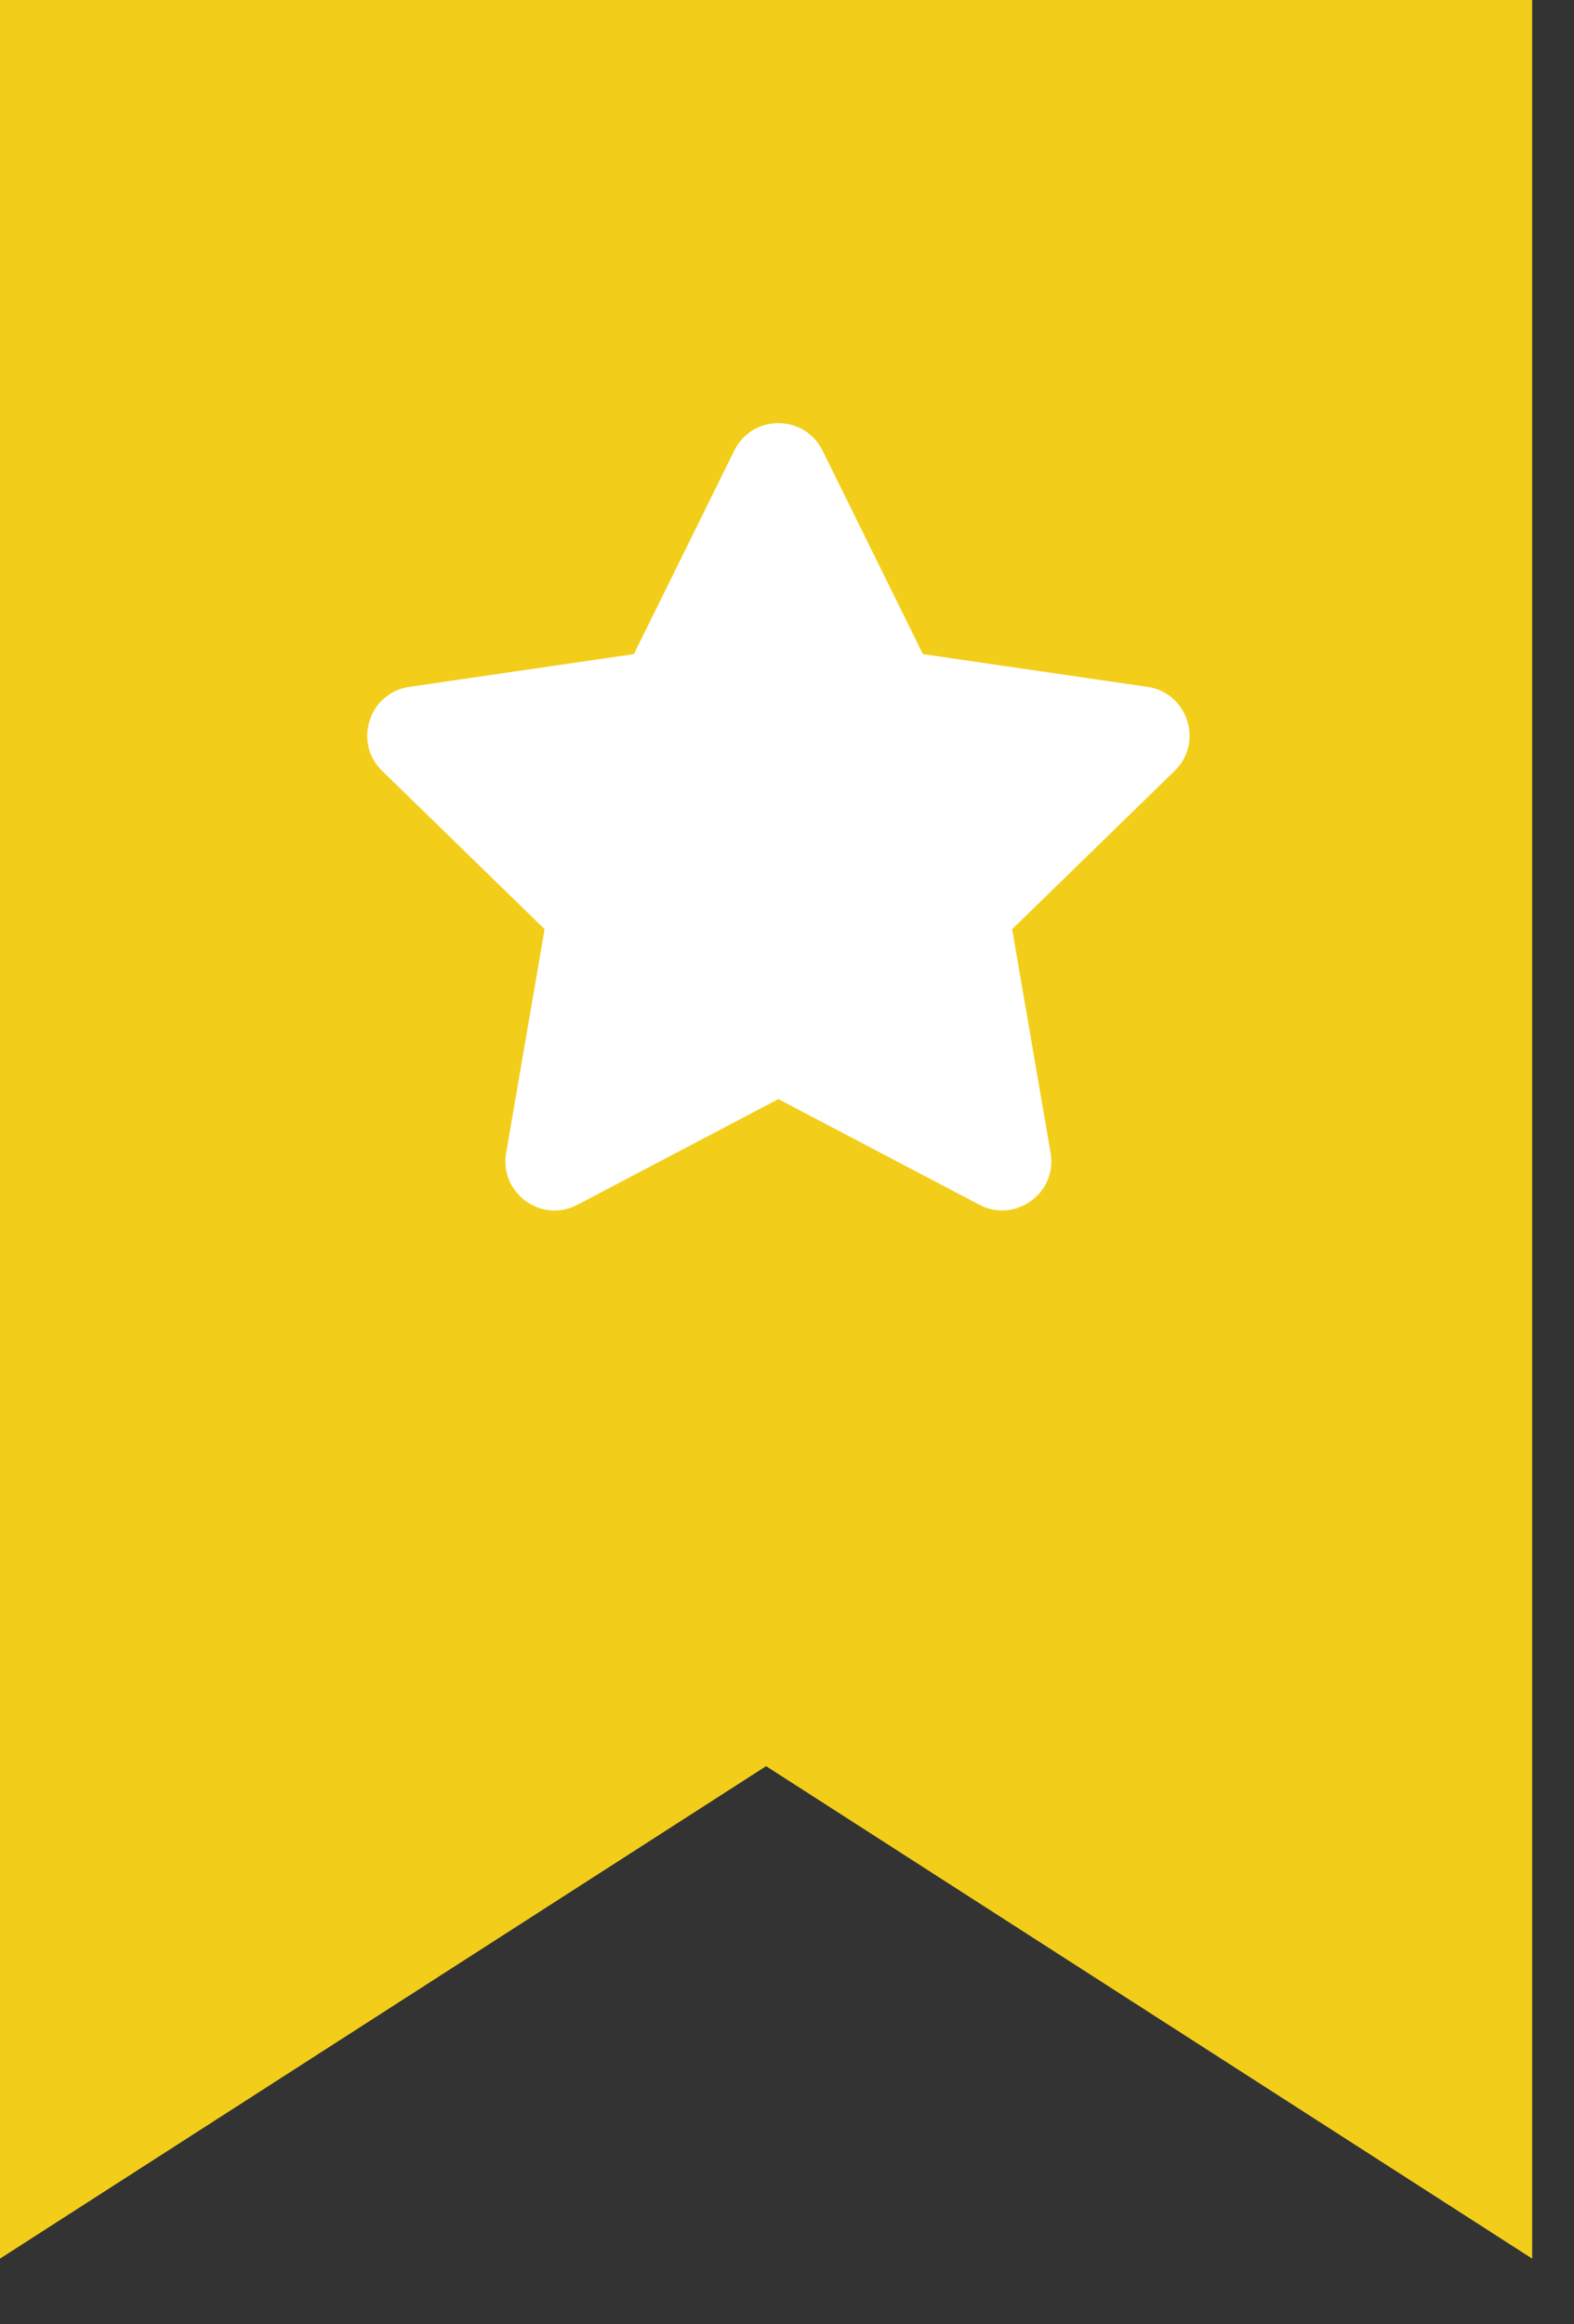 <?xml version="1.0" encoding="UTF-8" standalone="no"?><!DOCTYPE svg PUBLIC "-//W3C//DTD SVG 1.1//EN" "http://www.w3.org/Graphics/SVG/1.1/DTD/svg11.dtd"><svg width="100%" height="100%" viewBox="0 0 21 31" version="1.1" xmlns="http://www.w3.org/2000/svg" xmlns:xlink="http://www.w3.org/1999/xlink" xml:space="preserve" xmlns:serif="http://www.serif.com/" style="fill-rule:evenodd;clip-rule:evenodd;stroke-linejoin:round;stroke-miterlimit:2;"><rect x="0" y="0" width="21" height="31" fill="#333333" stroke="none"/><g><path d="M20.442,0L0,0L0,30.124L10.221,23.556L20.442,30.124L20.442,0Z" style="fill:#f2ce1a;"/><path d="M9.797,6.009L8.457,8.724L5.461,9.161C4.924,9.239 4.709,9.902 5.098,10.281L7.266,12.393L6.753,15.377C6.661,15.917 7.229,16.321 7.705,16.068L10.385,14.659L13.066,16.068C13.541,16.318 14.109,15.917 14.017,15.377L13.504,12.393L15.672,10.281C16.062,9.902 15.846,9.239 15.309,9.161L12.313,8.724L10.974,6.009C10.734,5.525 10.039,5.519 9.797,6.009Z" style="fill:#fff;fill-rule:nonzero;"/></g></svg>